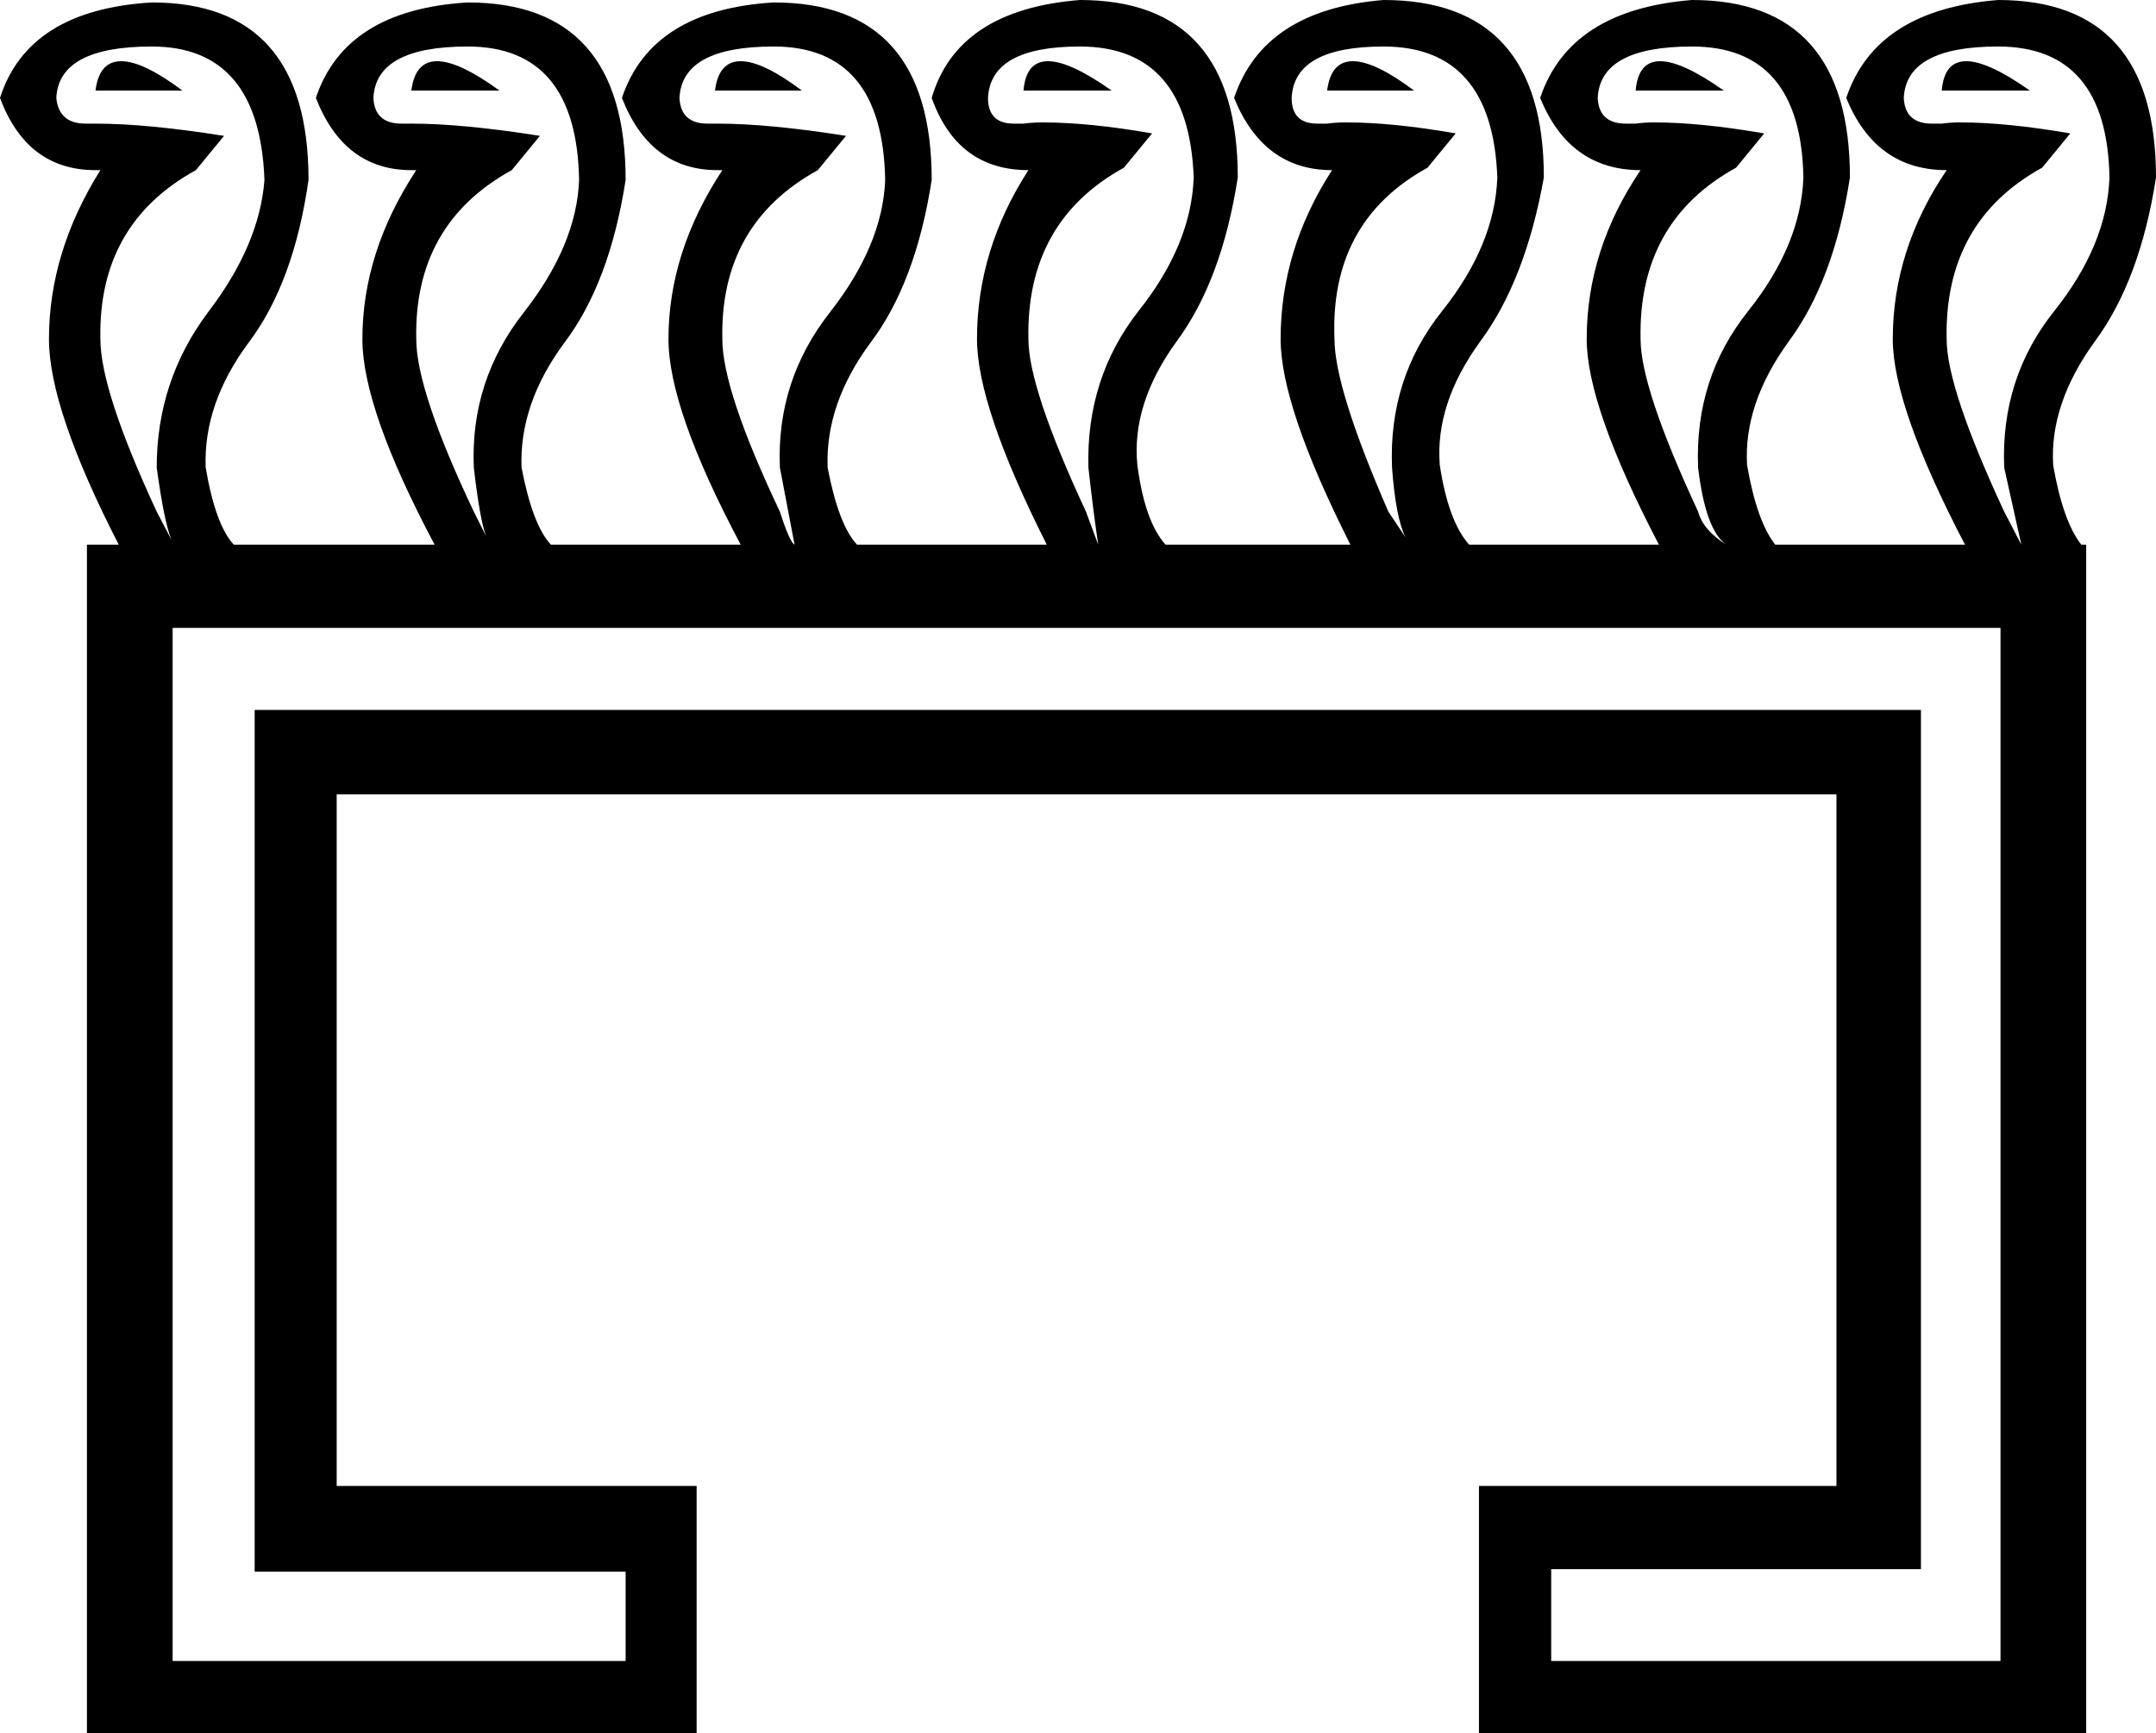 <?xml version='1.0' encoding ='UTF-8' standalone='yes'?>
<svg width='17.61' height='14.16' xmlns='http://www.w3.org/2000/svg' xmlns:xlink='http://www.w3.org/1999/xlink' >
<path style='fill:black; stroke:none' d=' M 0.99 0.5  Q 0.81 0.5 0.78 0.74  L 1.49 0.74  Q 1.17 0.5 0.99 0.5  Z  M 3.57 0.5  Q 3.39 0.5 3.36 0.74  L 4.08 0.74  Q 3.75 0.5 3.57 0.5  Z  M 6.05 0.5  Q 5.87 0.5 5.84 0.74  L 6.55 0.74  Q 6.23 0.5 6.05 0.5  Z  M 8.56 0.5  Q 8.38 0.5 8.36 0.74  L 9.08 0.74  Q 8.74 0.5 8.56 0.5  Z  M 11.05 0.5  Q 10.87 0.5 10.84 0.74  L 11.55 0.74  Q 11.23 0.5 11.05 0.5  Z  M 13.56 0.5  Q 13.38 0.5 13.36 0.74  L 14.08 0.74  Q 13.74 0.5 13.56 0.5  Z  M 16.06 0.5  Q 15.88 0.5 15.86 0.74  L 16.58 0.74  Q 16.24 0.5 16.06 0.5  Z  M 3.82 0.38  Q 4.71 0.38 4.73 1.47  Q 4.71 2 4.28 2.55  Q 3.84 3.11 3.87 3.82  Q 3.92 4.25 3.97 4.38  L 3.97 4.38  L 3.87 4.18  Q 3.4 3.19 3.4 2.77  Q 3.38 1.83 4.18 1.39  L 4.41 1.11  Q 3.78 1.01 3.36 1.01  Q 3.32 1.01 3.28 1.01  Q 3.06 1.01 3.05 0.8  Q 3.07 0.38 3.82 0.38  Z  M 3.97 4.38  L 3.97 4.38  L 3.97 4.38  Q 3.97 4.38 3.97 4.38  Z  M 11.3 0.38  Q 12.19 0.38 12.23 1.45  Q 12.21 2 11.78 2.54  Q 11.34 3.09 11.37 3.82  Q 11.4 4.23 11.48 4.39  L 11.48 4.39  L 11.34 4.18  Q 10.9 3.17 10.9 2.77  Q 10.86 1.81 11.66 1.37  L 11.89 1.09  Q 11.38 1 10.99 1  Q 10.91 1 10.84 1.01  Q 10.8 1.01 10.76 1.01  Q 10.55 1.01 10.55 0.8  Q 10.57 0.38 11.3 0.38  Z  M 11.48 4.39  L 11.48 4.39  L 11.48 4.39  Q 11.48 4.39 11.48 4.39  Z  M 1.24 0.38  Q 2.12 0.38 2.16 1.47  Q 2.12 2 1.7 2.55  Q 1.28 3.11 1.28 3.82  Q 1.34 4.26 1.4 4.41  L 1.4 4.41  L 1.28 4.18  Q 0.82 3.19 0.82 2.77  Q 0.8 1.83 1.6 1.39  L 1.83 1.11  Q 1.2 1.01 0.78 1.01  Q 0.74 1.01 0.7 1.01  Q 0.48 1.01 0.46 0.8  Q 0.48 0.38 1.24 0.38  Z  M 6.32 0.38  Q 7.21 0.38 7.23 1.47  Q 7.21 2 6.78 2.55  Q 6.34 3.11 6.37 3.82  L 6.49 4.45  Q 6.45 4.43 6.37 4.18  Q 5.9 3.19 5.9 2.77  Q 5.88 1.83 6.68 1.39  L 6.91 1.11  Q 6.28 1.01 5.86 1.01  Q 5.82 1.01 5.78 1.01  Q 5.56 1.01 5.55 0.8  Q 5.57 0.38 6.32 0.38  Z  M 8.82 0.38  Q 9.71 0.38 9.75 1.45  Q 9.73 2 9.3 2.54  Q 8.87 3.09 8.89 3.82  Q 8.93 4.18 8.97 4.45  L 8.87 4.18  Q 8.4 3.17 8.4 2.77  Q 8.38 1.81 9.18 1.37  L 9.41 1.09  Q 8.9 1 8.51 1  Q 8.44 1 8.36 1.01  Q 8.32 1.01 8.28 1.01  Q 8.07 1.01 8.07 0.8  Q 8.09 0.38 8.82 0.38  Z  M 13.82 0.38  Q 14.71 0.38 14.73 1.45  Q 14.71 2 14.28 2.54  Q 13.84 3.09 13.87 3.82  Q 13.93 4.33 14.1 4.45  Q 13.91 4.33 13.87 4.18  Q 13.4 3.17 13.4 2.77  Q 13.38 1.81 14.18 1.37  L 14.41 1.09  Q 13.89 1 13.51 1  Q 13.43 1 13.36 1.01  Q 13.32 1.01 13.28 1.01  Q 13.06 1.01 13.05 0.8  Q 13.07 0.38 13.82 0.38  Z  M 16.32 0.38  Q 17.21 0.38 17.23 1.45  Q 17.21 2 16.78 2.54  Q 16.34 3.09 16.37 3.82  L 16.51 4.45  L 16.37 4.18  Q 15.9 3.17 15.9 2.77  Q 15.88 1.81 16.68 1.37  L 16.91 1.09  Q 16.39 1 16.01 1  Q 15.93 1 15.86 1.01  Q 15.82 1.01 15.78 1.01  Q 15.56 1.01 15.55 0.8  Q 15.57 0.38 16.32 0.38  Z  M 16.34 5.13  L 16.34 13.57  L 12.67 13.57  L 12.67 12.82  L 15.69 12.82  L 15.69 5.8  L 2.08 5.8  L 2.08 12.84  L 5.11 12.84  L 5.11 13.57  L 1.41 13.57  L 1.41 5.13  Z  M 8.82 0  Q 7.82 0.08 7.61 0.8  Q 7.82 1.39 8.4 1.39  Q 7.98 2.04 7.98 2.77  Q 7.98 3.32 8.55 4.45  L 7 4.45  Q 6.85 4.29 6.76 3.82  Q 6.74 3.3 7.11 2.8  Q 7.48 2.31 7.61 1.47  Q 7.61 0.02 6.32 0.02  Q 5.32 0.08 5.08 0.8  Q 5.31 1.39 5.86 1.39  Q 5.88 1.39 5.9 1.39  L 5.9 1.39  Q 5.46 2.06 5.46 2.77  Q 5.46 3.34 6.05 4.45  L 4.5 4.45  Q 4.35 4.29 4.26 3.82  Q 4.24 3.3 4.61 2.8  Q 4.98 2.31 5.11 1.47  Q 5.11 0.02 3.82 0.02  Q 2.82 0.08 2.58 0.8  Q 2.81 1.39 3.36 1.39  Q 3.38 1.39 3.4 1.39  L 3.4 1.39  Q 2.96 2.06 2.96 2.77  Q 2.96 3.34 3.55 4.45  L 1.91 4.45  Q 1.76 4.29 1.68 3.82  Q 1.66 3.3 2.03 2.8  Q 2.4 2.31 2.52 1.47  Q 2.52 0.02 1.24 0.02  Q 0.23 0.08 0 0.8  Q 0.22 1.39 0.78 1.39  Q 0.8 1.39 0.82 1.39  L 0.82 1.39  Q 0.4 2.06 0.4 2.77  Q 0.4 3.34 0.97 4.45  L 0.71 4.45  L 0.71 14.16  L 5.69 14.16  L 5.69 12.14  L 2.75 12.14  L 2.75 6.49  L 15 6.49  L 15 12.14  L 12.08 12.14  L 12.08 14.16  L 17.04 14.16  L 17.04 4.45  L 17 4.45  Q 16.85 4.26 16.77 3.8  Q 16.74 3.3 17.11 2.79  Q 17.48 2.29 17.61 1.45  Q 17.61 0 16.32 0  Q 15.32 0.08 15.08 0.8  Q 15.32 1.39 15.9 1.39  Q 15.46 2.04 15.46 2.77  Q 15.46 3.32 16.05 4.45  L 14.5 4.45  Q 14.35 4.26 14.27 3.8  Q 14.24 3.3 14.61 2.79  Q 14.98 2.29 15.11 1.45  Q 15.11 0 13.82 0  Q 12.82 0.08 12.58 0.8  Q 12.82 1.39 13.4 1.39  Q 12.96 2.04 12.96 2.77  Q 12.96 3.32 13.55 4.45  L 12 4.45  Q 11.83 4.26 11.76 3.8  Q 11.72 3.3 12.09 2.79  Q 12.46 2.29 12.61 1.45  Q 12.61 0 11.3 0  Q 10.32 0.08 10.08 0.8  Q 10.32 1.39 10.88 1.39  Q 10.46 2.04 10.46 2.77  Q 10.46 3.32 11.03 4.45  L 9.52 4.45  Q 9.35 4.26 9.29 3.8  Q 9.24 3.3 9.61 2.79  Q 9.98 2.29 10.11 1.45  Q 10.11 0 8.82 0  Z '/></svg>
